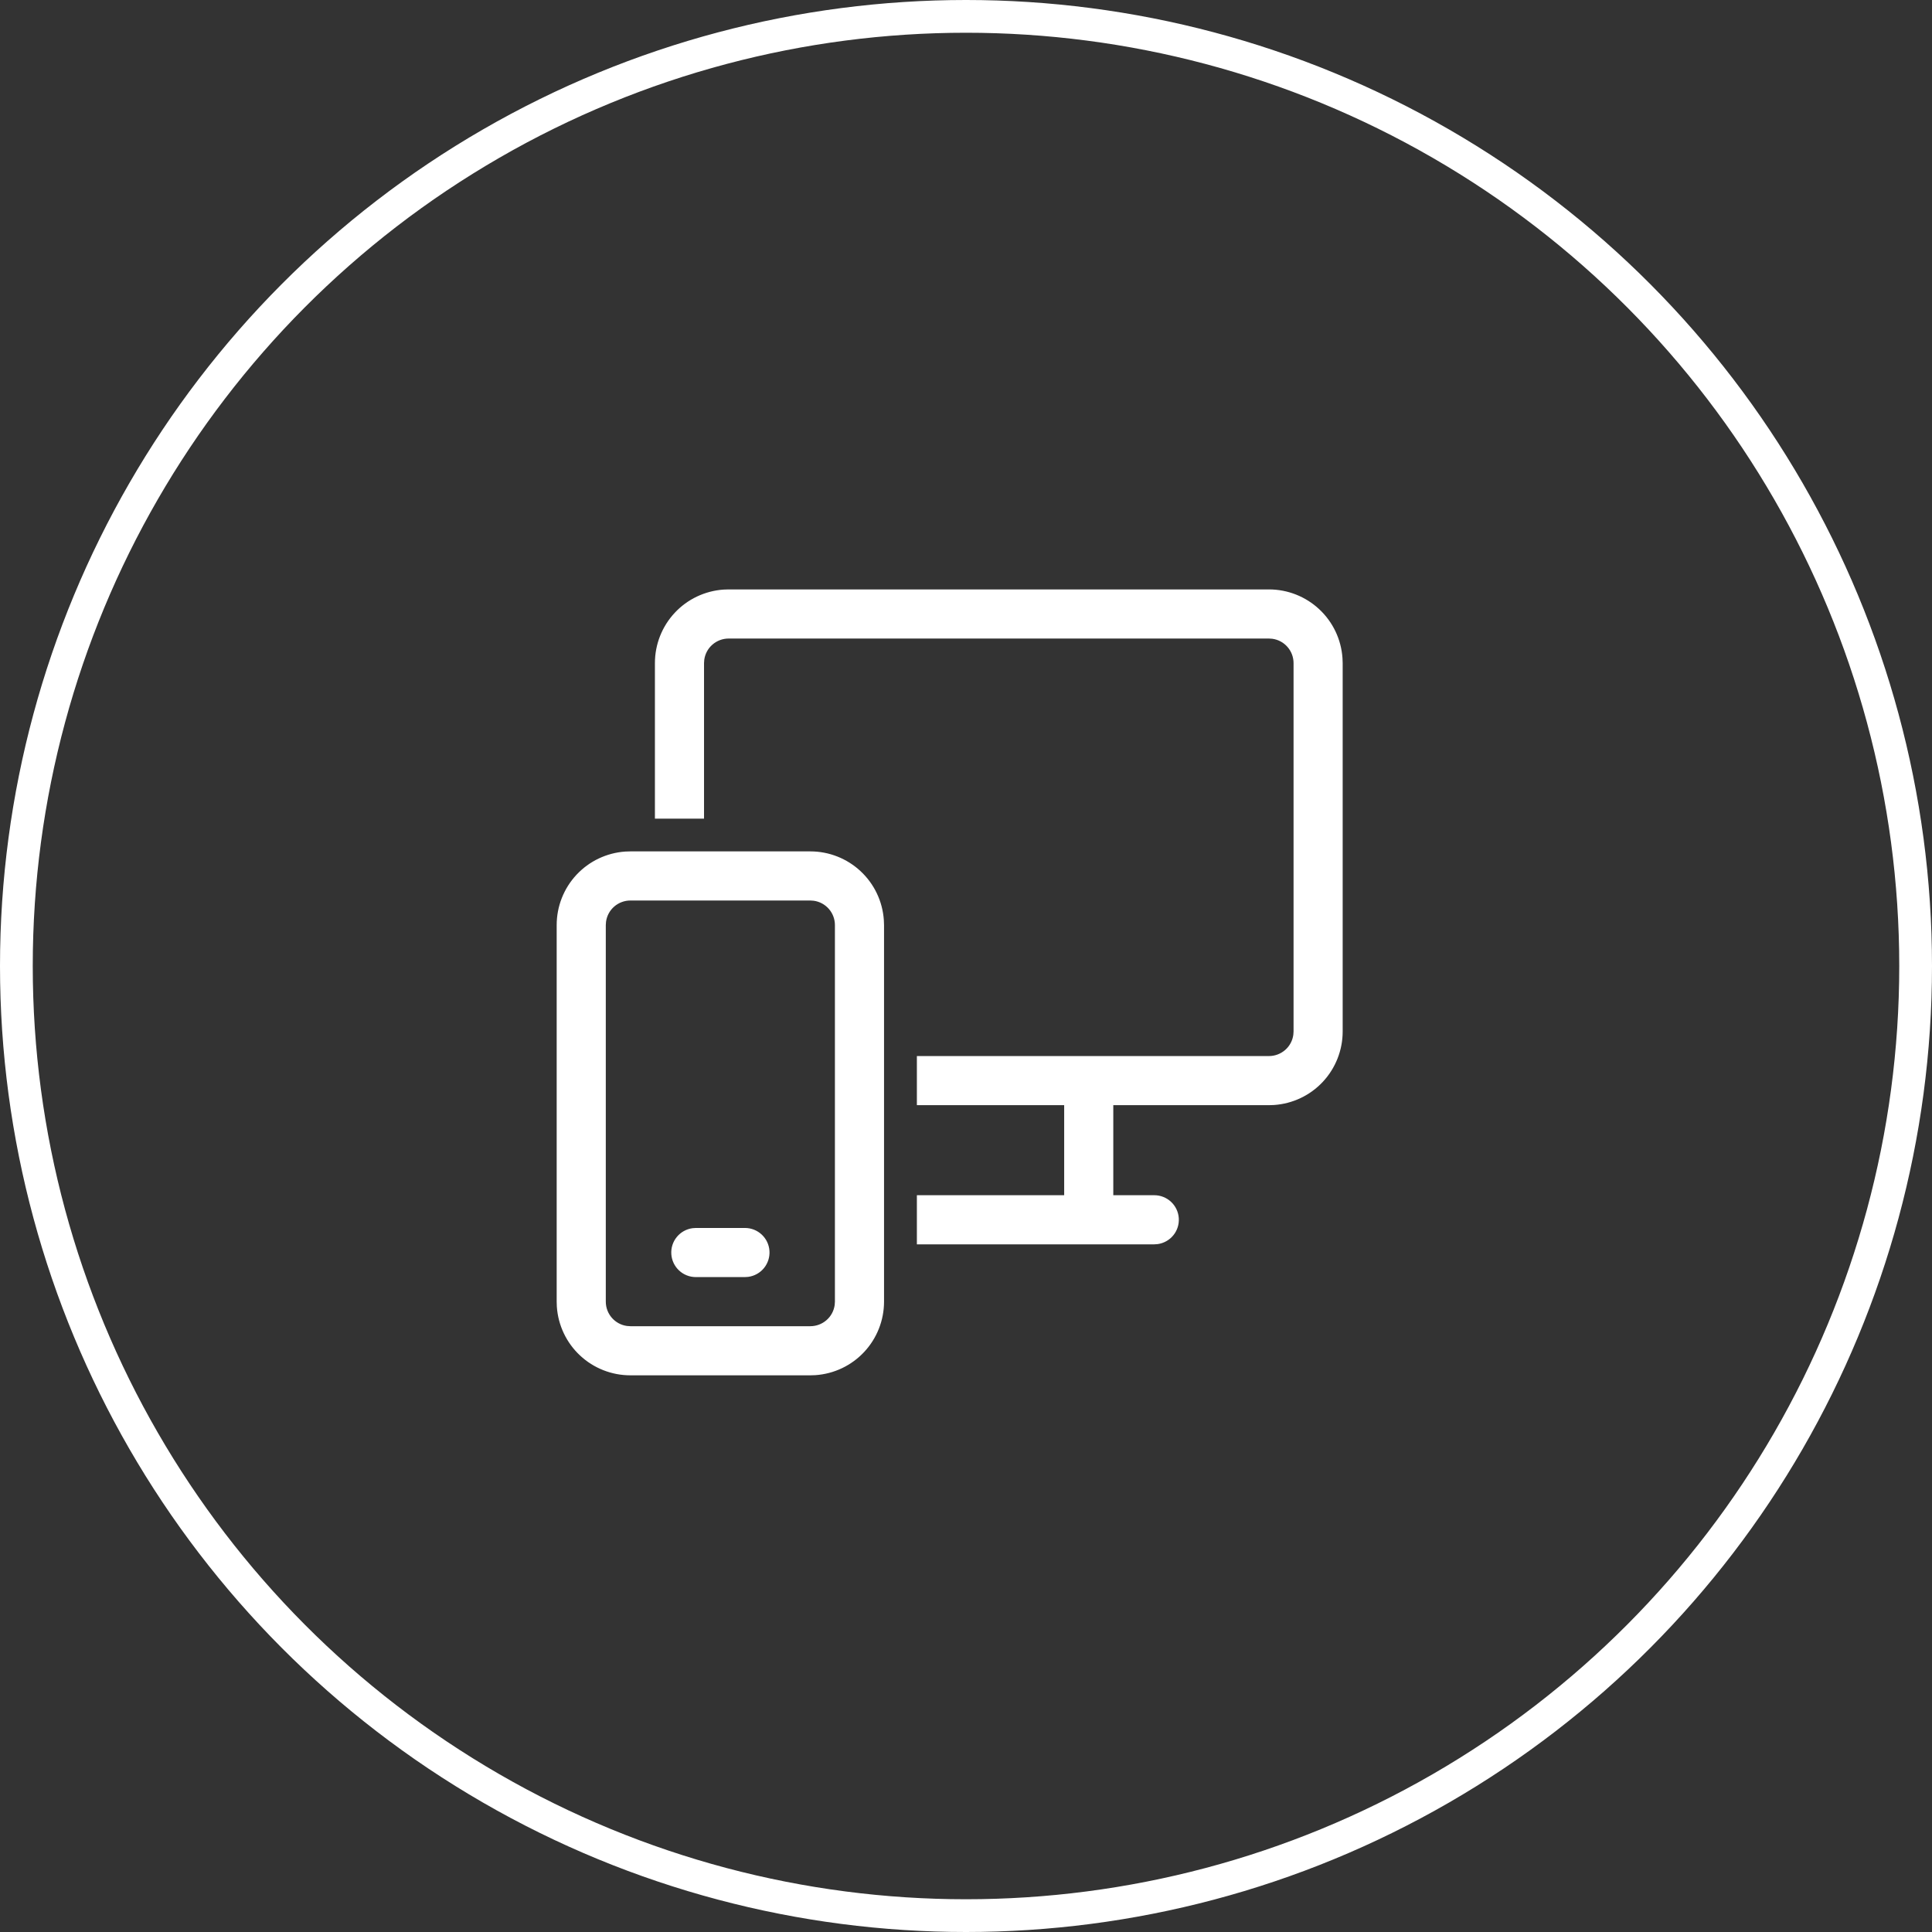 <svg width="59" height="59" viewBox="0 0 59 59" fill="none" xmlns="http://www.w3.org/2000/svg">
<rect x="0" y="0" width="59" height="59" fill="#333333" stroke="none"/>
<circle cx="29.5" cy="29.5" r="29" stroke="white"/>
<path d="M24.747 26C25.317 26 25.866 26.217 26.282 26.606C26.699 26.995 26.952 27.527 26.991 28.096L26.997 28.25V39.75C26.997 40.32 26.78 40.869 26.391 41.286C26.002 41.703 25.469 41.956 24.9 41.995L24.747 42H19.25C18.68 42 18.131 41.784 17.714 41.395C17.297 41.006 17.044 40.473 17.005 39.904L17 39.75V28.25C17 27.68 17.216 27.131 17.605 26.714C17.994 26.297 18.527 26.044 19.096 26.005L19.25 26H24.747ZM24.747 27.5H19.25C19.069 27.5 18.894 27.566 18.757 27.685C18.62 27.804 18.532 27.968 18.507 28.148L18.5 28.25V39.75C18.5 40.13 18.782 40.444 19.148 40.493L19.25 40.5H24.747C24.928 40.5 25.103 40.434 25.24 40.315C25.377 40.196 25.465 40.032 25.49 39.852L25.497 39.75V28.25C25.497 28.069 25.431 27.893 25.312 27.757C25.192 27.62 25.028 27.531 24.848 27.507L24.747 27.5ZM22.75 37.5C22.94 37.5 23.123 37.572 23.262 37.702C23.401 37.832 23.485 38.009 23.498 38.199C23.511 38.389 23.451 38.576 23.332 38.723C23.212 38.871 23.04 38.967 22.852 38.993L22.75 39H21.249C21.059 39 20.876 38.928 20.737 38.798C20.598 38.668 20.514 38.491 20.501 38.301C20.488 38.111 20.547 37.924 20.667 37.777C20.787 37.629 20.959 37.533 21.147 37.507L21.249 37.5H22.75ZM38.753 18C39.323 18 39.872 18.217 40.288 18.606C40.705 18.995 40.958 19.527 40.997 20.096L41.003 20.25V31.5C41.003 32.07 40.787 32.619 40.398 33.036C40.009 33.453 39.476 33.706 38.907 33.745L38.753 33.75H33.998V36.5H35.25C35.44 36.5 35.623 36.572 35.762 36.702C35.901 36.832 35.985 37.009 35.998 37.199C36.011 37.389 35.952 37.576 35.832 37.723C35.712 37.871 35.54 37.967 35.352 37.993L35.25 38H28V36.5H32.498V33.75H28V32.25H38.753C38.934 32.25 39.109 32.184 39.246 32.065C39.383 31.946 39.471 31.782 39.496 31.602L39.503 31.5V20.25C39.503 20.069 39.437 19.893 39.318 19.757C39.199 19.62 39.034 19.531 38.854 19.507L38.753 19.5H22.25C22.069 19.5 21.894 19.566 21.757 19.685C21.62 19.804 21.532 19.968 21.507 20.148L21.5 20.25V25H20V20.25C20 19.68 20.216 19.131 20.605 18.714C20.994 18.297 21.527 18.044 22.096 18.005L22.25 18H38.753Z" fill="white"/>
</svg>
